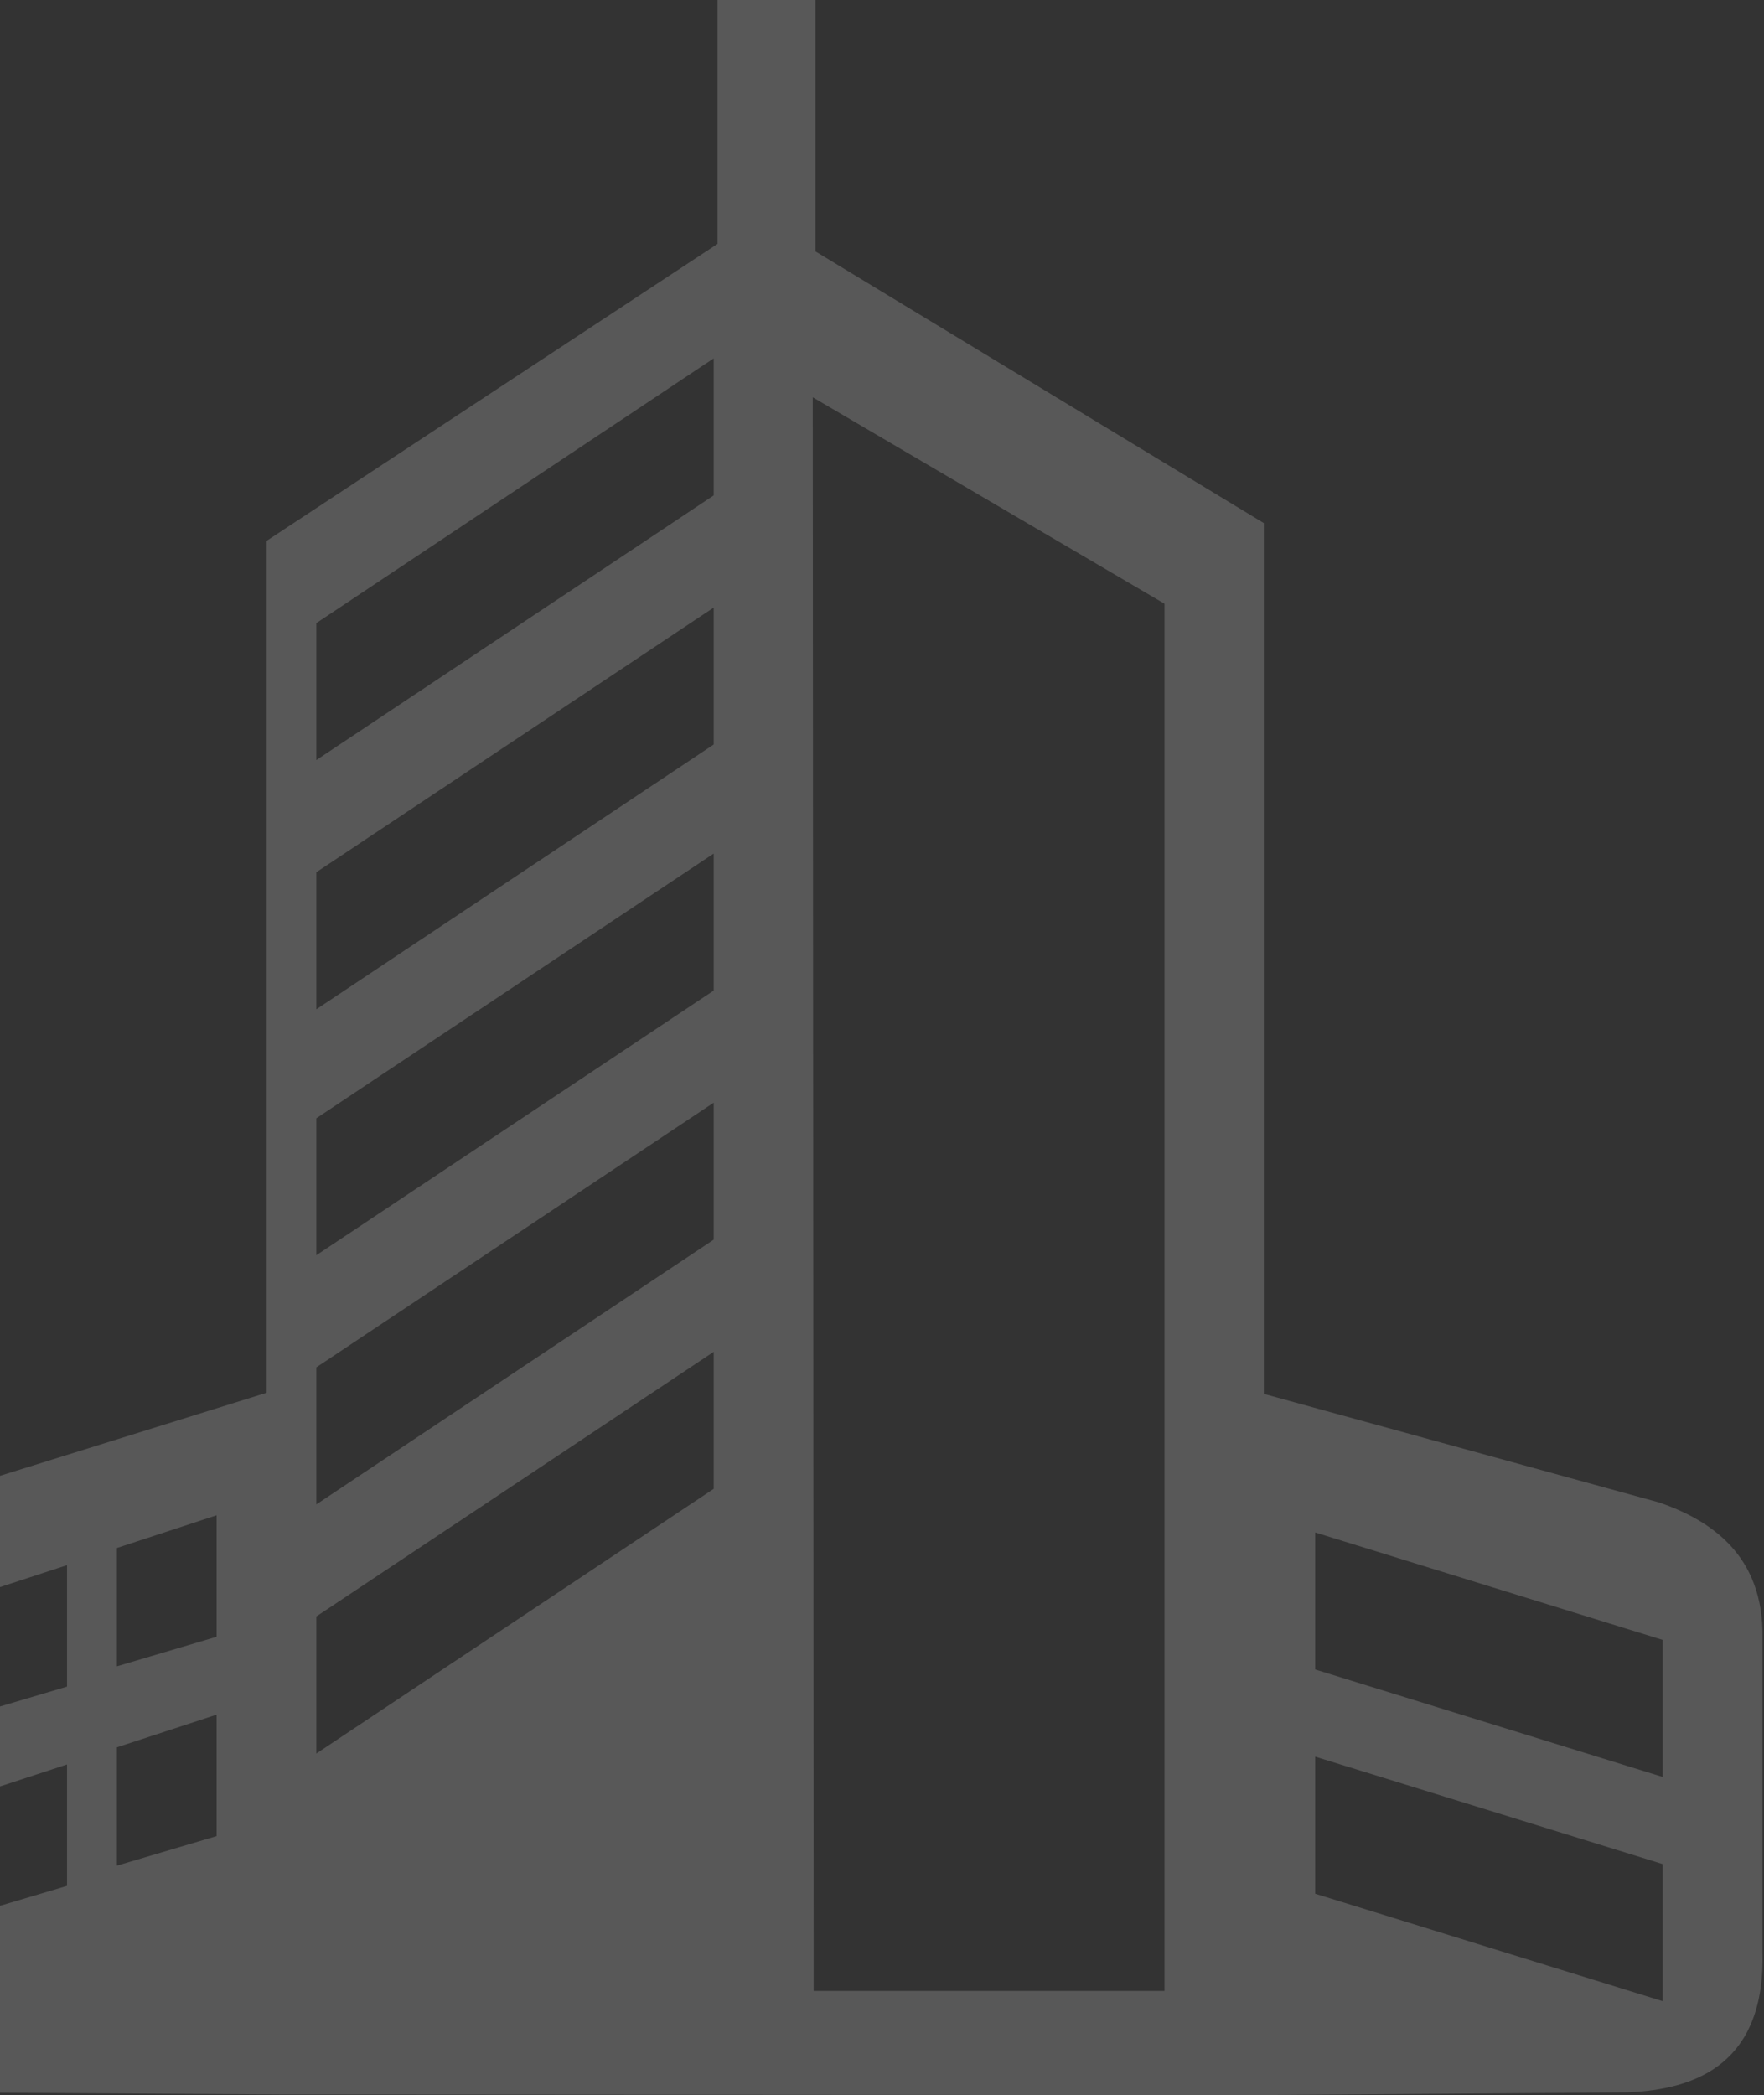 <svg width="325" height="386" viewBox="0 0 325 386" fill="none" xmlns="http://www.w3.org/2000/svg">
<rect x="0" y="0" width="325" height="386" fill="#333333" stroke="none"/>
<path d="M305.775 276.83C278.878 269.444 232.849 256.797 232.849 256.797V96.373L150.241 46.318V0H132.198V44.935L49.132 99.636V256.587C49.132 256.587 6.521 269.86 -20.662 278.332C-41.201 284.069 -41.883 293.728 -42.743 304.411V365.817C-39.298 377.468 -32.299 385.004 -22.392 385.416C4.496 385.576 51.427 385.879 51.427 385.879L230.553 386.001C230.553 386.001 271.841 385.701 299.739 385.495C312.956 384.981 325.299 379.861 324.723 359.496V301.844C325.009 286.345 314.961 280.043 305.775 276.83ZM-15.215 356.634L-33.589 362.081V340.275L-15.214 334.244V356.634H-15.215ZM-15.215 319.909L-33.589 325.355V303.554L-15.215 297.529V319.909ZM12.347 347.442L-6.028 352.903V331.093L12.347 325.076V347.442ZM12.347 310.732L-6.028 316.178V294.373L12.347 288.355V310.732ZM39.907 338.274L21.533 343.72V321.919L39.907 315.902V338.274ZM39.907 301.549L21.533 306.995V285.194L39.907 279.168V301.549ZM131.492 274.292L58.282 323.061V297.809L131.493 249.055V274.292H131.492ZM131.492 228.39L58.282 277.162V251.911L131.493 203.157V228.39H131.492ZM131.492 182.497L58.282 231.256V206.024L131.493 157.255V182.497H131.492ZM131.492 137.165L58.282 185.942V160.696L131.493 111.941V137.165H131.492ZM131.492 91.272L58.282 140.031V114.798L131.493 66.025V91.272H131.492ZM214.55 366.798H149.909L149.745 73.197L214.55 111.226V366.798ZM306.335 368.686L242.312 348.887V323.635L306.335 343.43V368.686ZM306.335 327.371L242.312 307.576V282.334L306.335 302.128V327.371Z" fill="white" fill-opacity="0.18"/>
</svg>
